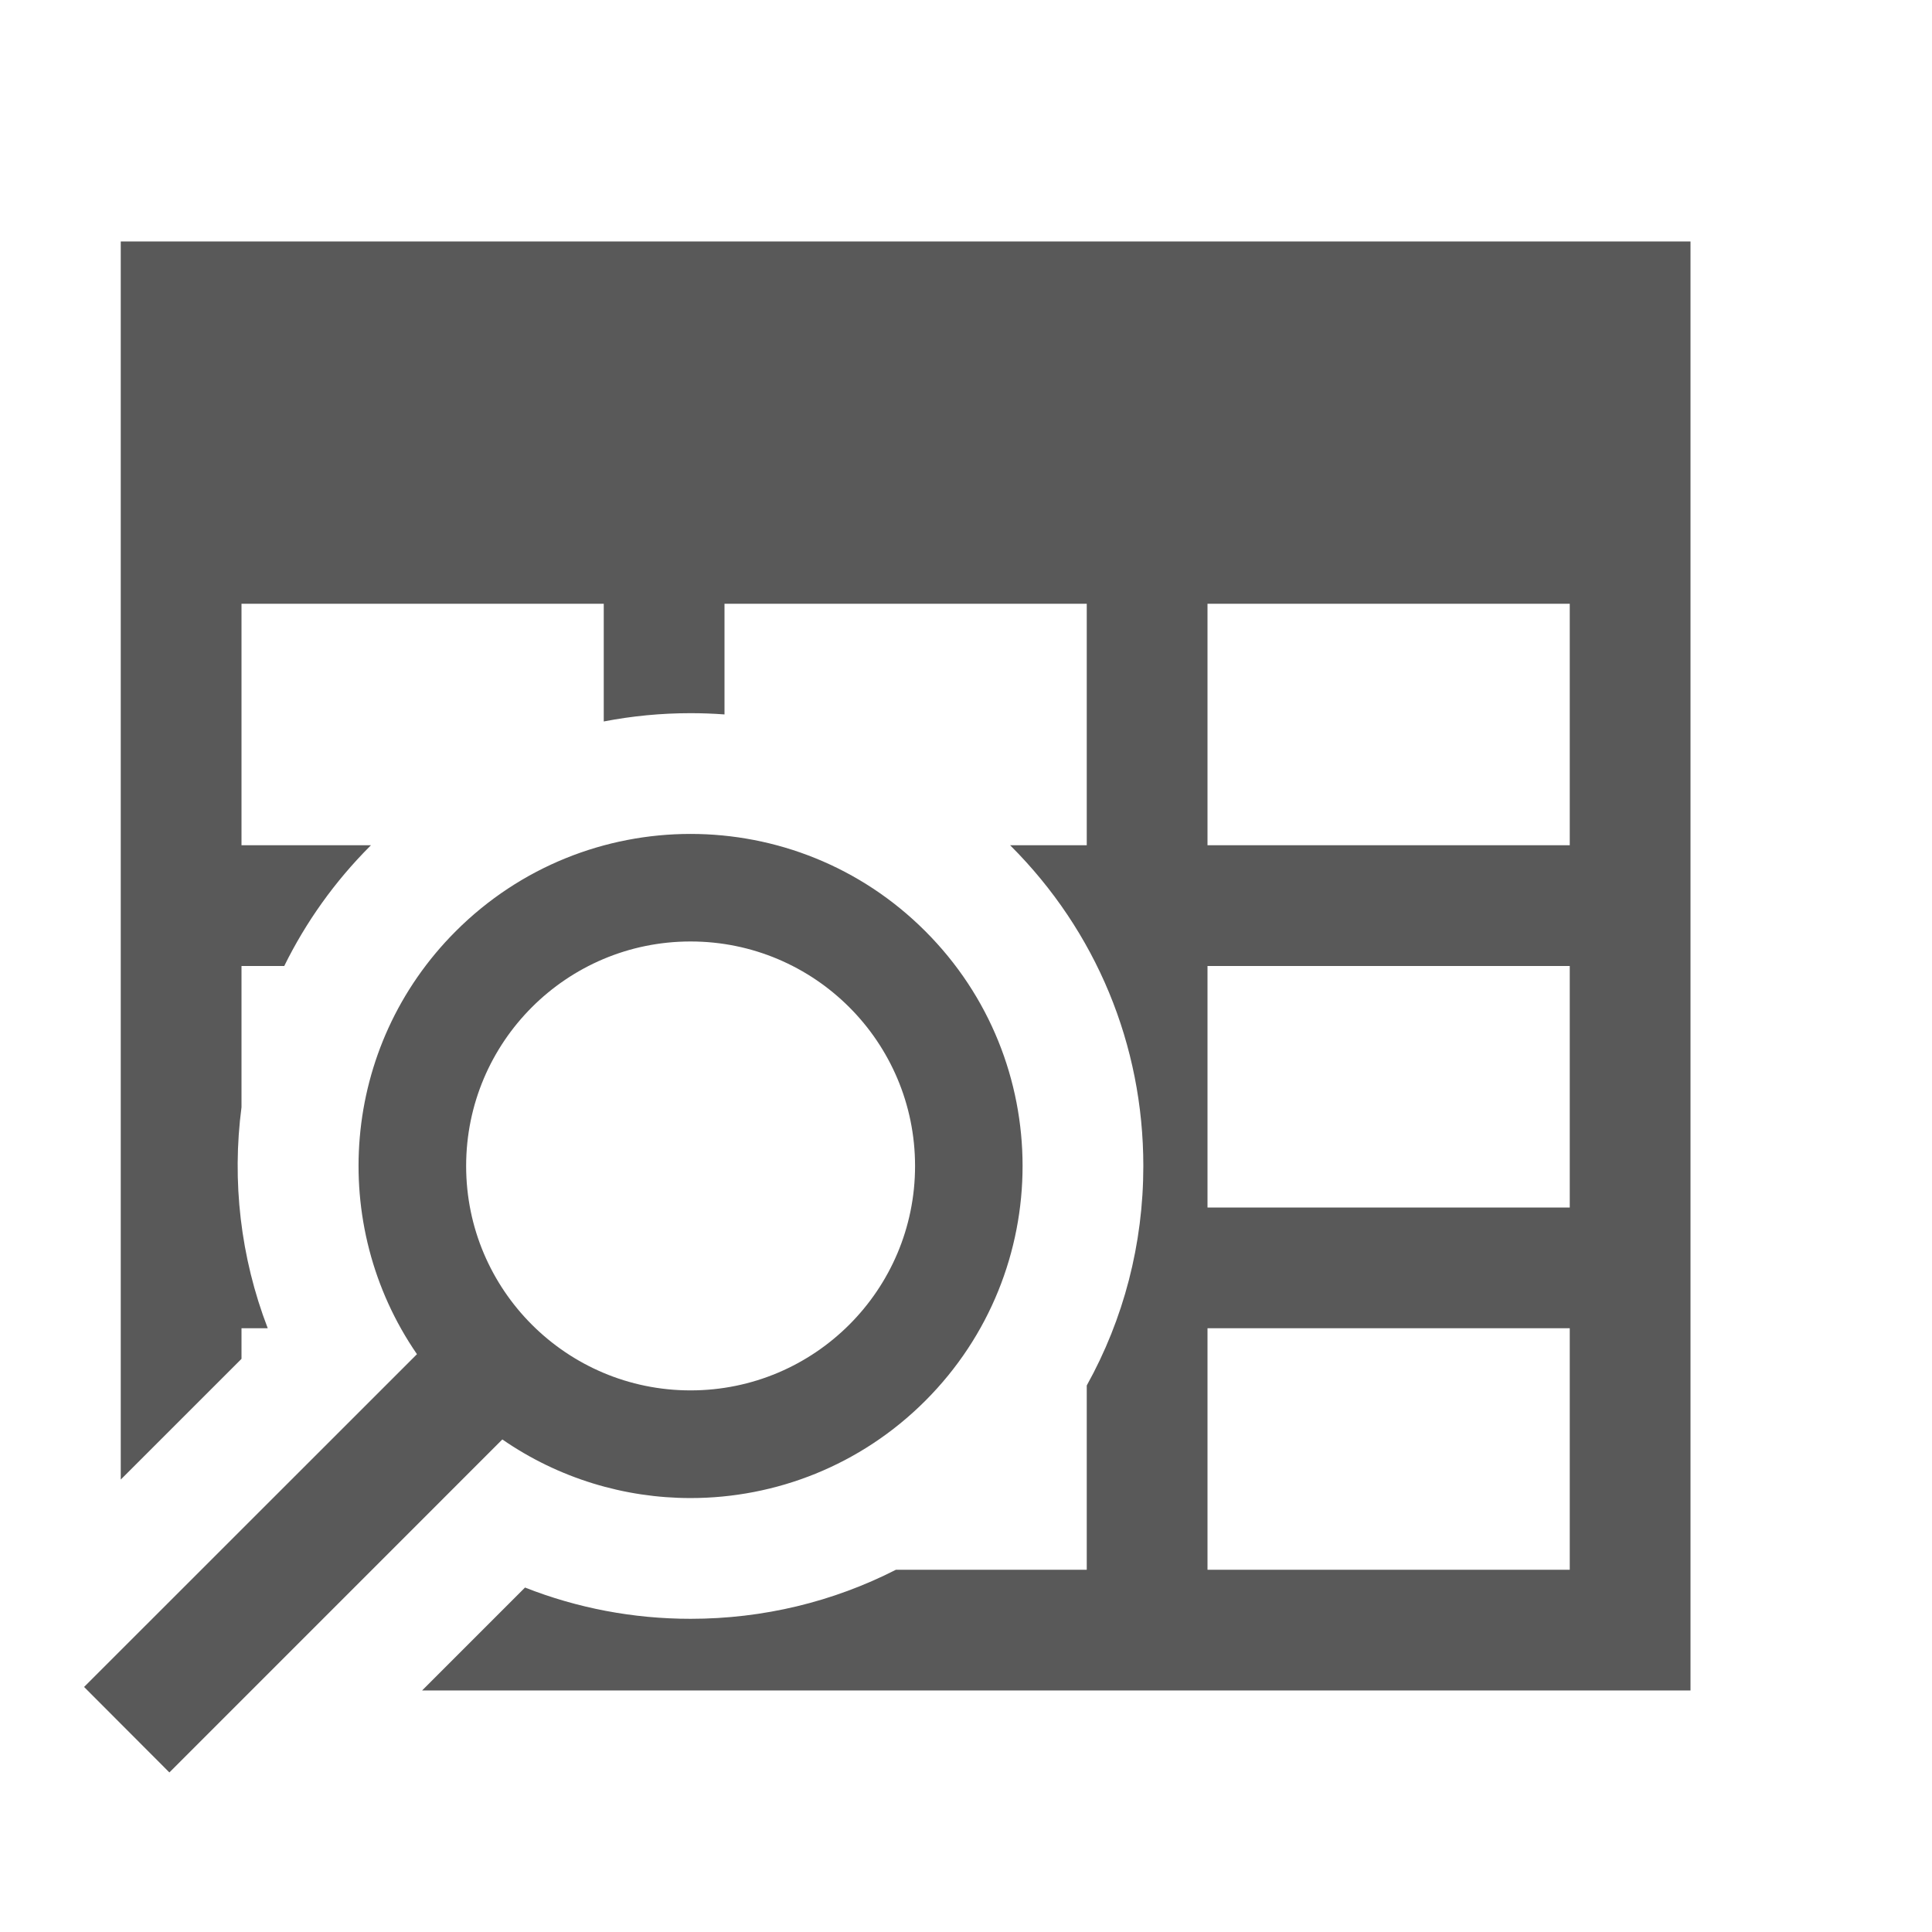 <?xml version="1.0" encoding="utf-8"?>
<!-- Generated by IcoMoon.io -->
<!DOCTYPE svg PUBLIC "-//W3C//DTD SVG 1.1//EN" "http://www.w3.org/Graphics/SVG/1.1/DTD/svg11.dtd">
<svg version="1.1" xmlns="http://www.w3.org/2000/svg" xmlns:xlink="http://www.w3.org/1999/xlink" width="512" height="512" viewBox="0 0 512 512">
<g>
</g>
	<path d="M32 64v328.1l32-31.989v-8.111h6.954c-7.249-18.851-9.516-39.007-6.954-58.575v-37.425h11.327c5.685-11.543 13.304-22.329 22.827-31.847 0.052-0.052 0.105-0.101 0.157-0.153h-34.311v-64h96v31.196c7.5-1.449 15.193-2.196 23-2.196 3.019 0 6.020 0.111 9 0.331v-29.331h96v64h-20.311c0.050 0.050 0.102 0.098 0.152 0.149 22.671 22.662 35.156 52.795 35.153 84.849-0.002 20.685-5.21 40.569-14.994 58.169v48.833h-50.569c-16.656 8.499-35.198 13.002-54.431 13.002-15.176 0-30.001-2.826-43.865-8.286l-27.279 27.284h336.144v-384h-416zM416 416h-96v-64h96v64zM416 320h-96v-64h96v64zM416 224h-96v-64h96v64zM133.125 381.469c14.969 10.343 32.406 15.533 49.875 15.533 22.516 0 45.031-8.596 62.219-25.783 34.359-34.374 34.375-90.078 0-124.438-17.172-17.187-39.688-25.781-62.219-25.781-22.516 0-45.031 8.594-62.219 25.781-30.5 30.484-33.906 77.813-10.281 112.093l-88.219 88.188 22.609 22.656 88.235-88.249zM183 249.5c32.859 0 59.5 26.641 59.5 59.5 0 32.843-26.641 59.467-59.5 59.467-32.828 0-59.469-26.624-59.469-59.467 0-32.859 26.641-59.5 59.469-59.5z" fill="#595959" />
</svg>
